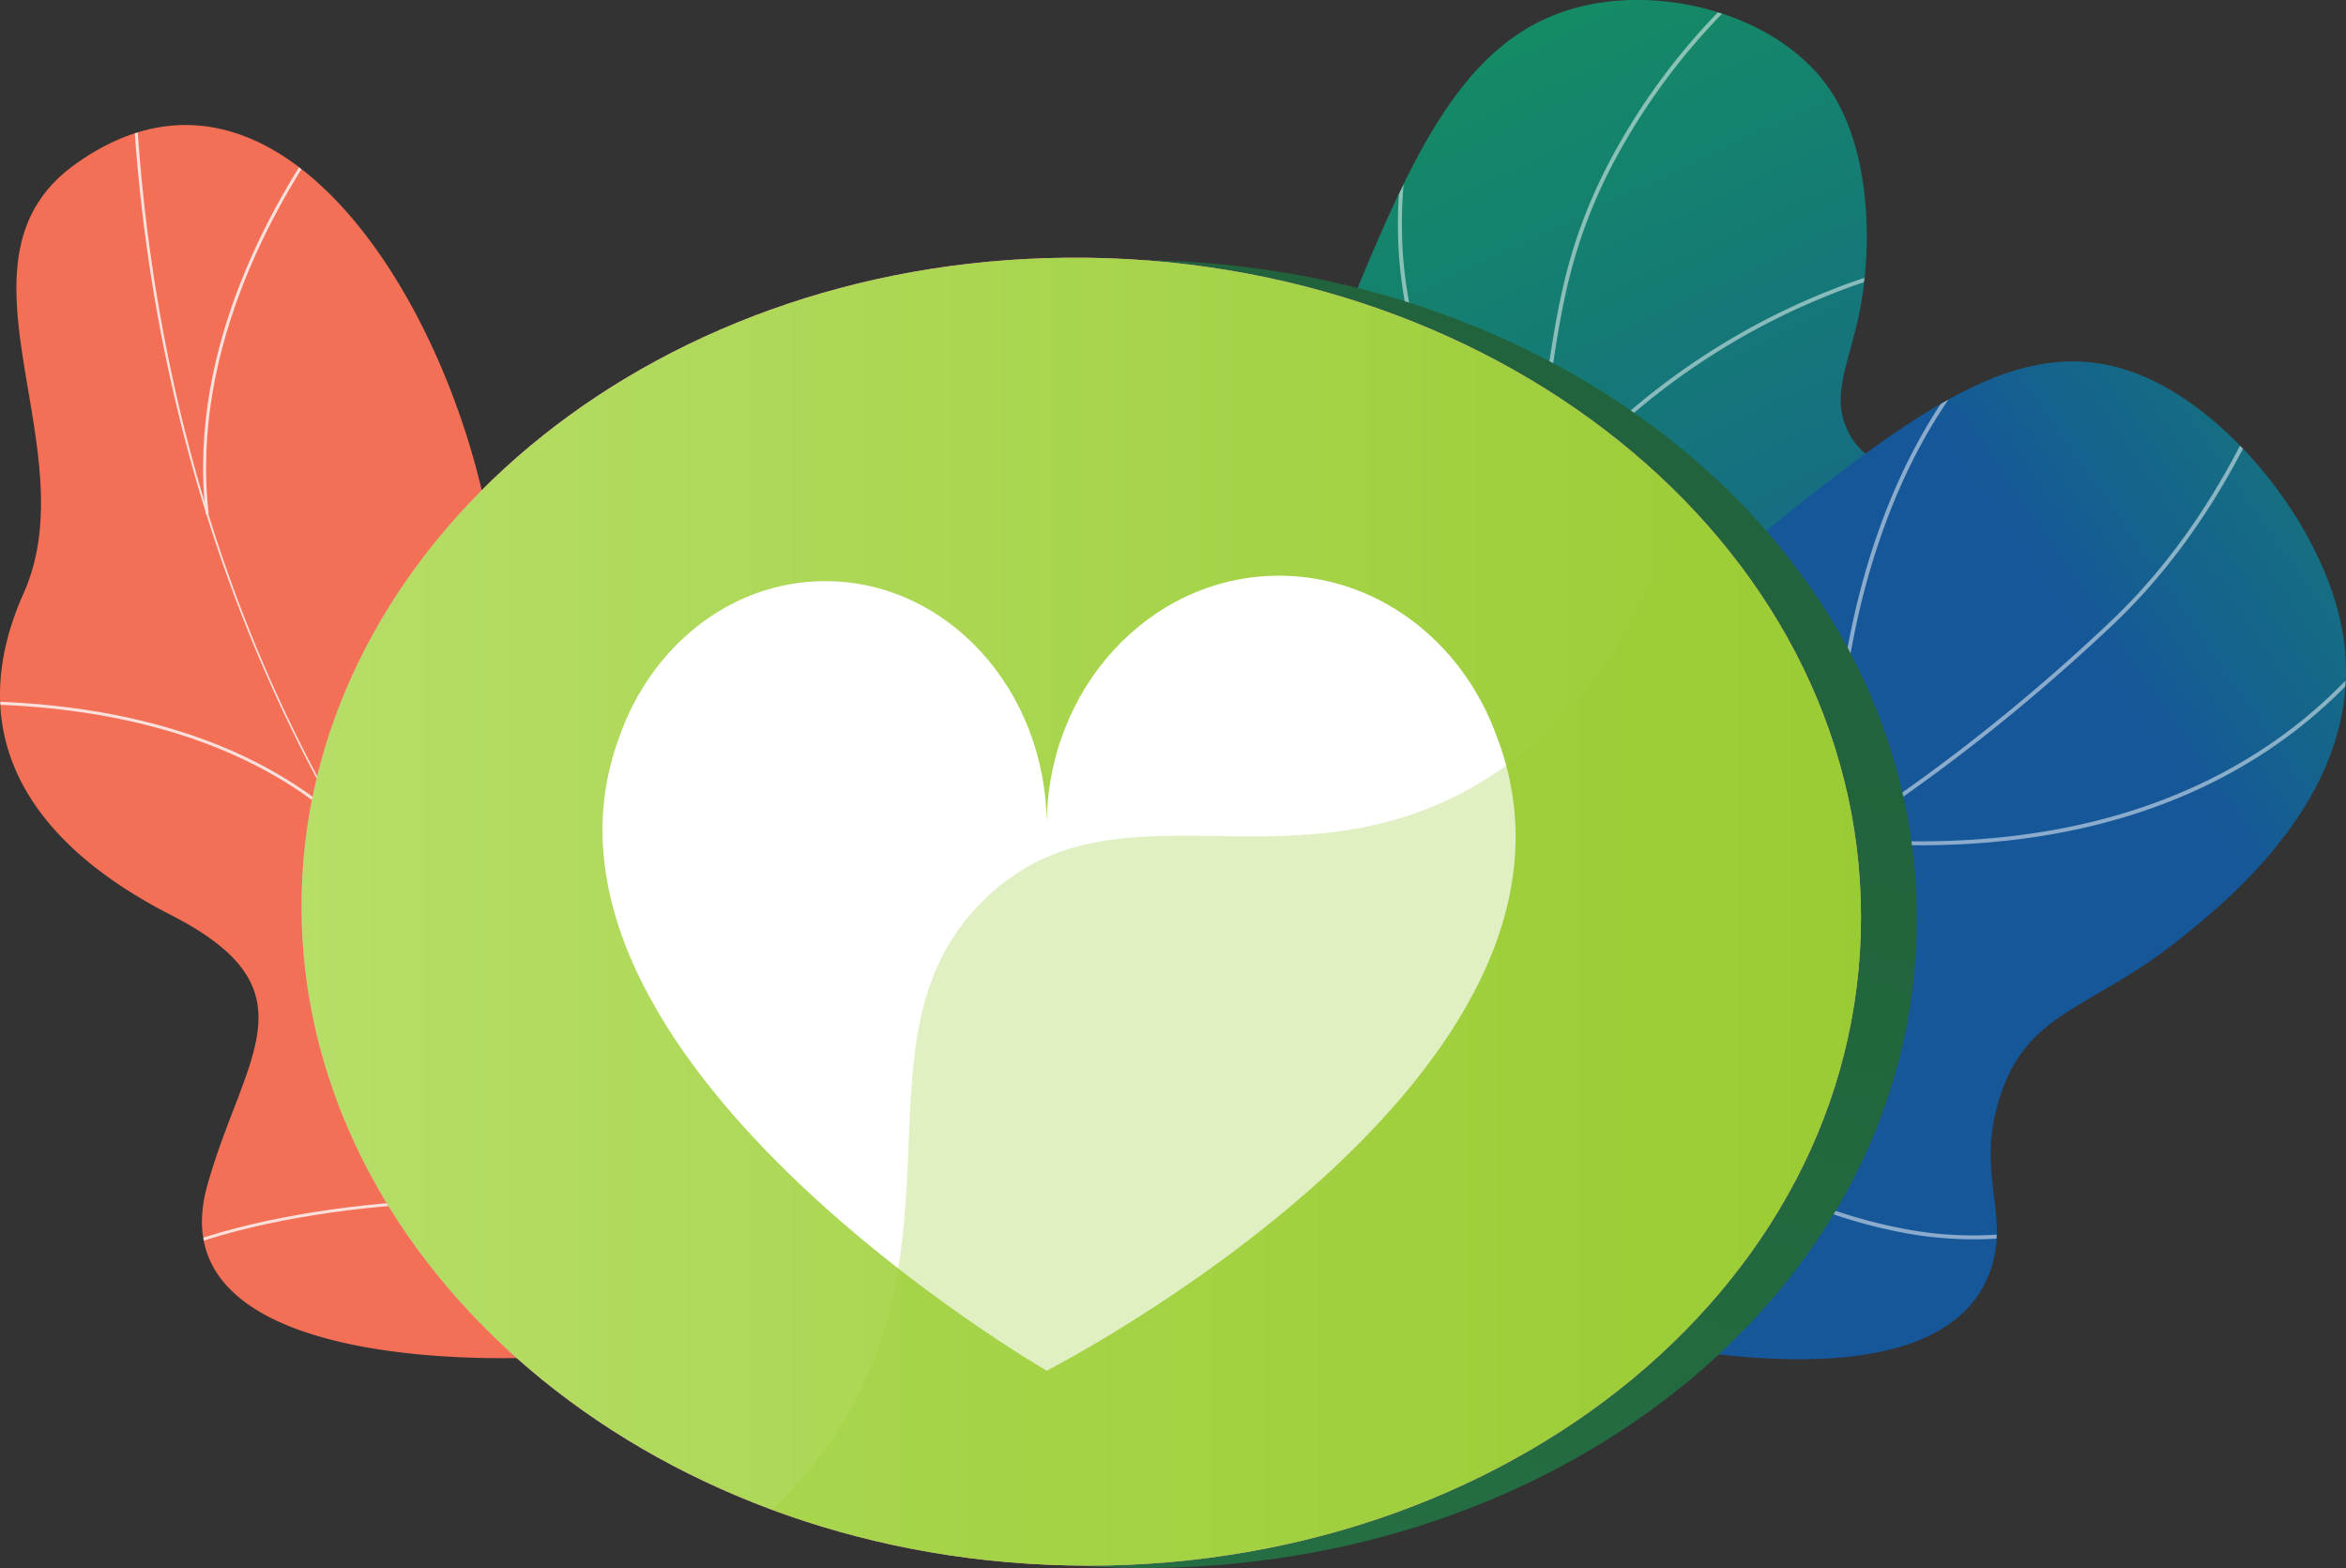 <svg xmlns="http://www.w3.org/2000/svg" xmlns:xlink="http://www.w3.org/1999/xlink" width="200" height="133.678" viewBox="0 0 200 133.678">
    <rect x="0" y="0" width="200" height="133.678" fill="#333333" stroke="none"/>
    <defs>
        <linearGradient id="linear-gradient" x1=".368" x2=".852" y1="-.126" y2=".922" gradientUnits="objectBoundingBox">
            <stop offset="0" stop-color="#159957"/>
            <stop offset="1" stop-color="#155799"/>
        </linearGradient>
        <linearGradient id="linear-gradient-2" x1=".975" x2=".502" y1="-.475" y2="-.212" xlink:href="#linear-gradient"/>
        <linearGradient id="linear-gradient-5" x1="-5.232" x2="-4.798" y1="-1.408" y2=".624" gradientUnits="objectBoundingBox">
            <stop offset="0" stop-color="#ffc444"/>
            <stop offset="1" stop-color="#f36f56"/>
        </linearGradient>
        <linearGradient id="linear-gradient-6" x1="-5.011" x2="-6.5" y1="-1.636" y2="2.802" gradientUnits="objectBoundingBox">
            <stop offset="0" stop-color="#21633c"/>
            <stop offset="1" stop-color="#3aa668"/>
        </linearGradient>
        <linearGradient id="linear-gradient-7" x1="-5.841" x2="-5.157" y1=".091" y2="1.603" gradientUnits="objectBoundingBox">
            <stop offset="0" stop-color="#ff9085"/>
            <stop offset="1" stop-color="#fb6fbb"/>
        </linearGradient>
        <linearGradient id="linear-gradient-8" x2="1" y1=".5" y2=".5" gradientUnits="objectBoundingBox">
            <stop offset="0" stop-color="#b7de68"/>
            <stop offset="1" stop-color="#9c3"/>
        </linearGradient>
        <linearGradient id="linear-gradient-9" x1="-9.059" x2="-8.092" y1="-.017" y2="1.976" xlink:href="#linear-gradient-8"/>
        <clipPath id="clip-path">
            <path id="Path_4391" d="M1152.91 91.6c6.71-2.8 16.095-7.926 23.063-17.518 9.138-12.585 6.09-21.811 15.618-45.34 6.025-14.877 10.379-25.2 20.052-27.976 7.582-2.175 17.518.544 21.832 6.8 3.585 5.2 3.7 13.453 2.632 18.915-.869 4.451-2.566 7.284-.976 10.393 1.626 3.179 4.768 2.9 6.452 5.432 3.415 5.139-3.493 15.35-4.608 17-12.419 18.359-36.1 25.017-46.464 27.8a134.3 134.3 0 0 1-37.601 4.494z" class="cls-1" transform="translate(-1152.91 -.028)"/>
        </clipPath>
        <clipPath id="clip-path-2">
            <path id="Path_4396" d="M1325.49 528.033c11.36 9.775 26.969 20.423 45.268 25.231 4.67 1.227 33.519 8.809 37.851-4.541 1.526-4.7-1.279-8.031.665-14.364 2.3-7.5 7.713-7.635 14.929-13.3 4.3-3.38 16.9-13.269 14.294-26.885-1.56-8.135-8.481-17.234-15.759-20.923-10.675-5.412-20.027 1.87-35.654 14.518-13.852 11.212-14.988 15.884-25.094 23.753-7.5 5.845-19.11 12.792-36.5 16.511z" class="cls-2" transform="translate(-1325.49 -471.443)"/>
        </clipPath>
        <clipPath id="clip-path-3">
            <path id="Path_4403" fill="none" d="M90.122 257.575c-2.566 9.176-4.8 18.619-7.331 27.873-5.4.663-11.76 1.312-13.233-5.295-2.05-9.185-18.265-12.087-25.858-11.953-9.4.161-29.75-1.379-26.015-14.689 3.108-11.081 9.417-16.676-3.1-23.078s-17.797-15.686-12.551-27.44c5.52-12.37-7.043-28.3 4.344-36.525 19.841-14.333 36.628 20.271 36.08 39.619s9.83 14.74 22.4 18.022c17.158 4.481 3.379 20.721 9.924 28 5.129 5.712 8.935 4.473 15.34 5.466z" transform="translate(-.018 -163.081)"/>
        </clipPath>
        <style>
            .cls-1{fill:url(#linear-gradient)}.cls-2{fill:url(#linear-gradient-2)}.cls-5{opacity:.5}.cls-6{fill:#fff}.cls-11{fill:#fcfdfe}
        </style>
    </defs>
    <g id="KlikGO_Illustrations-06" transform="translate(-39.462 -51.208)">
        <g id="Layer_2" transform="translate(39.462 51.208)">
            <g id="Illustration">
                <path id="Path_4386" d="M1152.91 91.6c6.71-2.8 16.095-7.926 23.063-17.518 9.138-12.585 6.09-21.811 15.618-45.34 6.025-14.877 10.379-25.2 20.052-27.976 7.582-2.175 17.518.544 21.832 6.8 3.585 5.2 3.7 13.453 2.632 18.915-.869 4.451-2.566 7.284-.976 10.393 1.626 3.179 4.768 2.9 6.452 5.432 3.415 5.139-3.493 15.35-4.608 17-12.419 18.359-36.1 25.017-46.464 27.8a134.3 134.3 0 0 1-37.601 4.494z" class="cls-1" transform="translate(-1077.55 -.028)"/>
                <g id="Group_4377" clip-path="url(#clip-path)" transform="translate(75.36)">
                    <g id="Group_4376" class="cls-5" transform="translate(-7.071 -3.347)">
                        <path id="Path_4387" d="M1044.73 45.306v-.34a99.062 99.062 0 0 0 26.416-3.372c11.318-3.222 19.646-8.659 24.755-16.161 4-5.874 5.942-12.779 8.628-22.335a133.974 133.974 0 0 0 3.711-18.168c.959-6.45 1.716-11.544 4.974-18.125a55.6 55.6 0 0 1 14.477-17.976l.218.261a55.264 55.264 0 0 0-14.39 17.866c-3.235 6.533-3.987 11.6-4.943 18.023a134.064 134.064 0 0 1-3.721 18.21c-1.332 4.737-2.484 8.824-3.815 12.518a43.626 43.626 0 0 1-4.861 9.918c-5.155 7.569-13.548 13.052-24.943 16.3a99.315 99.315 0 0 1-26.506 3.381z" class="cls-6" transform="translate(-1044.73 51.17)"/>
                        <path id="Path_4388" d="M1829.623 119.122a40.608 40.608 0 0 1-3.314-6.072 38.409 38.409 0 0 1-3.16-12.586 40.491 40.491 0 0 1 2.258-16.364l.322.112a40.16 40.16 0 0 0-2.24 16.227 38.943 38.943 0 0 0 10.087 23.17 60.377 60.377 0 0 1 26.453-20.3 43.567 43.567 0 0 1 13.422-3.039v.34a43.231 43.231 0 0 0-13.32 3.023 60.106 60.106 0 0 0-26.408 20.34l-.116.154-.138-.131a32.457 32.457 0 0 1-3.846-4.874z" class="cls-6" transform="translate(-1772.169 -75.258)"/>
                        <path id="Path_4389" d="M1518.42 489l.163-.3a70.956 70.956 0 0 1 7.5 4.887c6.63 4.937 9.4 8.924 10.555 11.4a109.518 109.518 0 0 1 6.2 17.437c8.9.564 21.21-7.309 29.993-14.032a191.087 191.087 0 0 0 17.207-14.984l.241.24a191.654 191.654 0 0 1-17.241 15.015 102.8 102.8 0 0 1-15.526 10.066c-5.847 2.962-10.834 4.317-14.82 4.028l-.124-.009-.029-.12a108.829 108.829 0 0 0-6.21-17.5c-1.139-2.437-3.876-6.37-10.445-11.265a70.536 70.536 0 0 0-7.464-4.863z" class="cls-6" transform="translate(-1487.457 -453.411)"/>
                        <path id="Path_4390" d="M1499.15 864.361l.261-.216a18.869 18.869 0 0 0 6.714-10.775 24.525 24.525 0 0 0-.458-11.147 42.231 42.231 0 0 0-5.472-12.276l.279-.2a42.633 42.633 0 0 1 5.526 12.39 24.905 24.905 0 0 1 .458 11.3 19.126 19.126 0 0 1-6.567 10.747 98.606 98.606 0 0 0 18.187 2.018c9.961.22 24.72-.911 38.468-7.556l26.678-12.9.148.307-26.674 12.9c-13.812 6.676-28.63 7.812-38.631 7.59a96.317 96.317 0 0 1-18.582-2.1z" class="cls-6" transform="translate(-1469.447 -772.168)"/>
                    </g>
                </g>
                <path id="Path_4392" d="M1325.49 528.033c11.36 9.775 26.969 20.423 45.268 25.231 4.67 1.227 33.519 8.809 37.851-4.541 1.526-4.7-1.279-8.031.665-14.364 2.3-7.5 7.713-7.635 14.929-13.3 4.3-3.38 16.9-13.269 14.294-26.885-1.56-8.135-8.481-17.234-15.759-20.923-10.675-5.412-20.027 1.87-35.654 14.518-13.852 11.212-14.988 15.884-25.094 23.753-7.5 5.845-19.11 12.792-36.5 16.511z" class="cls-2" transform="translate(-1238.849 -440.629)"/>
                <g id="Group_4379" clip-path="url(#clip-path-2)" transform="translate(86.641 30.814)">
                    <g id="Group_4378" class="cls-5" transform="translate(-51.213 -8.141)">
                        <path id="Path_4393" d="M542 373.863l.277-.2a108.751 108.751 0 0 0 20.043 21.6 85.385 85.385 0 0 0 15.566 10.062 71.317 71.317 0 0 0 29.426 7.5 83.887 83.887 0 0 0 28.937-4.348c21.711-7.079 39.3-20.9 50.236-31.253 7.582-7.177 13.319-17.378 17.053-30.32l.327.095c-3.745 13-9.517 23.253-17.145 30.471-10.96 10.374-28.594 24.231-50.364 31.33a84.213 84.213 0 0 1-29.056 4.36 71.636 71.636 0 0 1-29.566-7.531 85.325 85.325 0 0 1-15.628-10.1A109.179 109.179 0 0 1 542 373.863z" class="cls-6" transform="translate(-542 -346.9)"/>
                        <path id="Path_4394" d="M2390.261 464.244l-.009-.146a74.431 74.431 0 0 1 1.182-16.172c1.5-8.277 5.123-19.847 13.844-27.967l.231.249c-8.649 8.054-12.245 19.544-13.739 27.77a74.779 74.779 0 0 0-1.188 15.949c35.245 3.068 47.521-17.279 50.444-23.6a3.219 3.219 0 0 1 .143-.292l.287.182c-.015.023-.065.135-.12.252-2.952 6.377-15.35 26.938-50.93 23.779z" class="cls-6" transform="translate(-2269.386 -415.184)"/>
                        <path id="Path_4395" d="M1987.52 410.914l.011-.078a83.639 83.639 0 0 1 3.359-13.064 104.774 104.774 0 0 1 14.426-28.2l14.732-20.16.275.2-14.731 20.16a104.529 104.529 0 0 0-14.381 28.107 85.186 85.186 0 0 0-3.333 12.927 74.15 74.15 0 0 0 18.162 15.3 43.042 43.042 0 0 0 14.881 5.405 30.964 30.964 0 0 0 10.04-.048 17.569 17.569 0 0 0 3.686-1.013l.139.311c-.054.024-5.426 2.37-13.892 1.09a43.322 43.322 0 0 1-15.008-5.44 74.537 74.537 0 0 1-18.317-15.442z" class="cls-6" transform="translate(-1893.033 -349.246)"/>
                    </g>
                </g>
                <path id="Path_4397" fill="url(#linear-gradient-5)" d="M72.184 282.3a11.417 11.417 0 0 0 4.668-2.693c3.572-4.951 10.86-13.788 10.214-20.21-.11-1.1-5.066-1.914-5.8-2.894-3.033-1.288-4.165-1.547-6.447-4.187-6.737-7.8 7.239-23.539-9.972-28.158-12.607-3.382-22.943 1.341-22.4-18.035S26.206 152.179 6.363 166.5c-11.388 8.22 1.177 24.158-4.344 36.526-5.248 11.753.027 21.032 12.55 27.437s6.2 11.988 3.1 23.079c-3.726 13.323 16.592 14.814 26.032 14.7 7.599-.086 27.017 4.812 28.483 14.058z" transform="translate(-.002 -152.457)"/>
                <g id="Group_4381" clip-path="url(#clip-path-3)" transform="translate(.001 10.658)">
                    <g id="Group_4380" opacity="0.8" transform="translate(-2.581 -2.706)">
                        <path id="Path_4398" d="M243.217 231.328a111.5 111.5 0 0 1-29.2-18.587A115.472 115.472 0 0 1 192.373 187c-11.712-18.876-18.517-41.455-19.683-65.3l.257-.012c2.46 50.321 28.768 91.22 70.374 109.4z" class="cls-11" transform="translate(-158.823 -121.69)"/>
                        <path id="Path_4399" d="M235.47 1567.662l-.09-.241c11.672-4.373 31.46-5.3 44.109-2.065l-.065.25c-12.604-3.224-32.324-2.306-43.954 2.056z" class="cls-11" transform="translate(-217.415 -1469.186)"/>
                        <path id="Path_4400" d="M1005.627 1123.957c-5.265-4.371-8.118-11.222-8.479-20.363a77.326 77.326 0 0 1 3.109-22.935l.248.065a76.964 76.964 0 0 0-3.1 22.858c.358 9.064 3.179 15.852 8.386 20.174z" class="cls-11" transform="translate(-929.354 -1017.976)"/>
                        <path id="Path_4401" d="M-7.473 925.229c-9.322-8.586-22.54-10.439-31.987-10.482v-.258c9.492.043 22.778 1.909 32.16 10.55z" class="cls-11" transform="translate(39.46 -862.668)"/>
                        <path id="Path_4402" d="M265.11 185.853c-1.643-14.38 6.116-27.413 10.887-33.9l.208.152c-4.749 6.46-12.472 19.431-10.84 33.721z" class="cls-11" transform="translate(-244.992 -149.972)"/>
                    </g>
                </g>
                <path id="Path_4404" fill="url(#linear-gradient-6)" d="M479.177 427.714c-8.224-9.379-13.057-20.9-13.057-33.189 0-29.456 27.765-54.174 63.531-55.255 36.582-1.107 67.754 22.7 69.353 53.678v.031q.029.577.045 1.157v.169c.008.38.014.76.014 1.141a48.205 48.205 0 0 1-.283 5.219c-.079.724-.175 1.454-.288 2.178q-.339 2.172-.871 4.283-.265 1.056-.578 2.092-.208.692-.437 1.377c-3.579 10.728-10.876 20.028-20.595 26.968q-.31.222-.624.44a67.814 67.814 0 0 1-10.812 6.12c-.24.109-.482.216-.724.323q-2.543 1.116-5.21 2.047-1.143.4-2.3.762-.776.243-1.56.469-1.177.34-2.371.643-.8.2-1.6.388a78.767 78.767 0 0 1-21.16 1.9q-.814-.035-1.621-.088c-.157-.01-.312-.024-.469-.035-.384-.027-.767-.054-1.149-.086-.17-.014-.339-.032-.508-.047-.371-.034-.741-.065-1.111-.107l-.474-.053c-.383-.043-.765-.087-1.146-.135l-.406-.054c-.409-.054-.816-.11-1.222-.17l-.31-.047q-.669-.1-1.333-.213l-.181-.031q-.748-.131-1.489-.271h-.008a75.793 75.793 0 0 1-12.016-3.334l.014-.013a71.171 71.171 0 0 1-6.558-2.811c-5.77-3.345-12.648-6.974-20.486-15.446z" transform="translate(-435.652 -317.061)"/>
                <path id="Path_4405" fill="url(#linear-gradient-7)" d="M393.2 391.4c0 29.455 27.765 54.557 63.531 56.135 37.559 1.656 69.418-23.03 69.418-55.215s-31.858-57.32-69.418-56.18c-35.764 1.084-63.531 25.802-63.531 55.26z" transform="translate(-367.498 -314.135)"/>
                <path id="Path_4406" fill="url(#linear-gradient-8)" d="M393.2 391.4c0 29.455 27.765 54.557 63.531 56.135 37.559 1.656 69.418-23.03 69.418-55.215s-31.858-57.32-69.418-56.18c-35.764 1.084-63.531 25.802-63.531 55.26z" transform="translate(-367.498 -314.135)"/>
                <path id="Path_4407" d="M787.235 764.614c2.692-7.669 9.406-13.172 17.343-13.269 10.481-.126 19.087 9.206 19.087 20.845 0-11.639 8.706-21.178 19.585-21.309 8.449-.1 15.747 5.491 18.706 13.5 11.342 28.911-38.291 54.277-38.291 54.277s-46.55-26.868-36.43-54.044z" class="cls-6" transform="translate(-734.432 -701.799)"/>
                <g id="Group_4382" opacity="0.3" transform="translate(65.79 43.058)">
                    <path id="Path_4408" fill="url(#linear-gradient-9)" d="M1014 734.36c7.876-16.086-.086-31.486 10.581-41.935 11-10.77 25.528-.61 41.485-9.522 6.259-3.5 13.279-10.231 18.539-24.144 9.22 9.627 14.749 21.832 14.749 35.124 0 32.185-31.859 56.868-69.418 55.215a77.414 77.414 0 0 1-23.443-4.673A34.3 34.3 0 0 0 1014 734.36z" transform="translate(-1006.49 -658.76)"/>
                </g>
            </g>
        </g>
    </g>
</svg>
